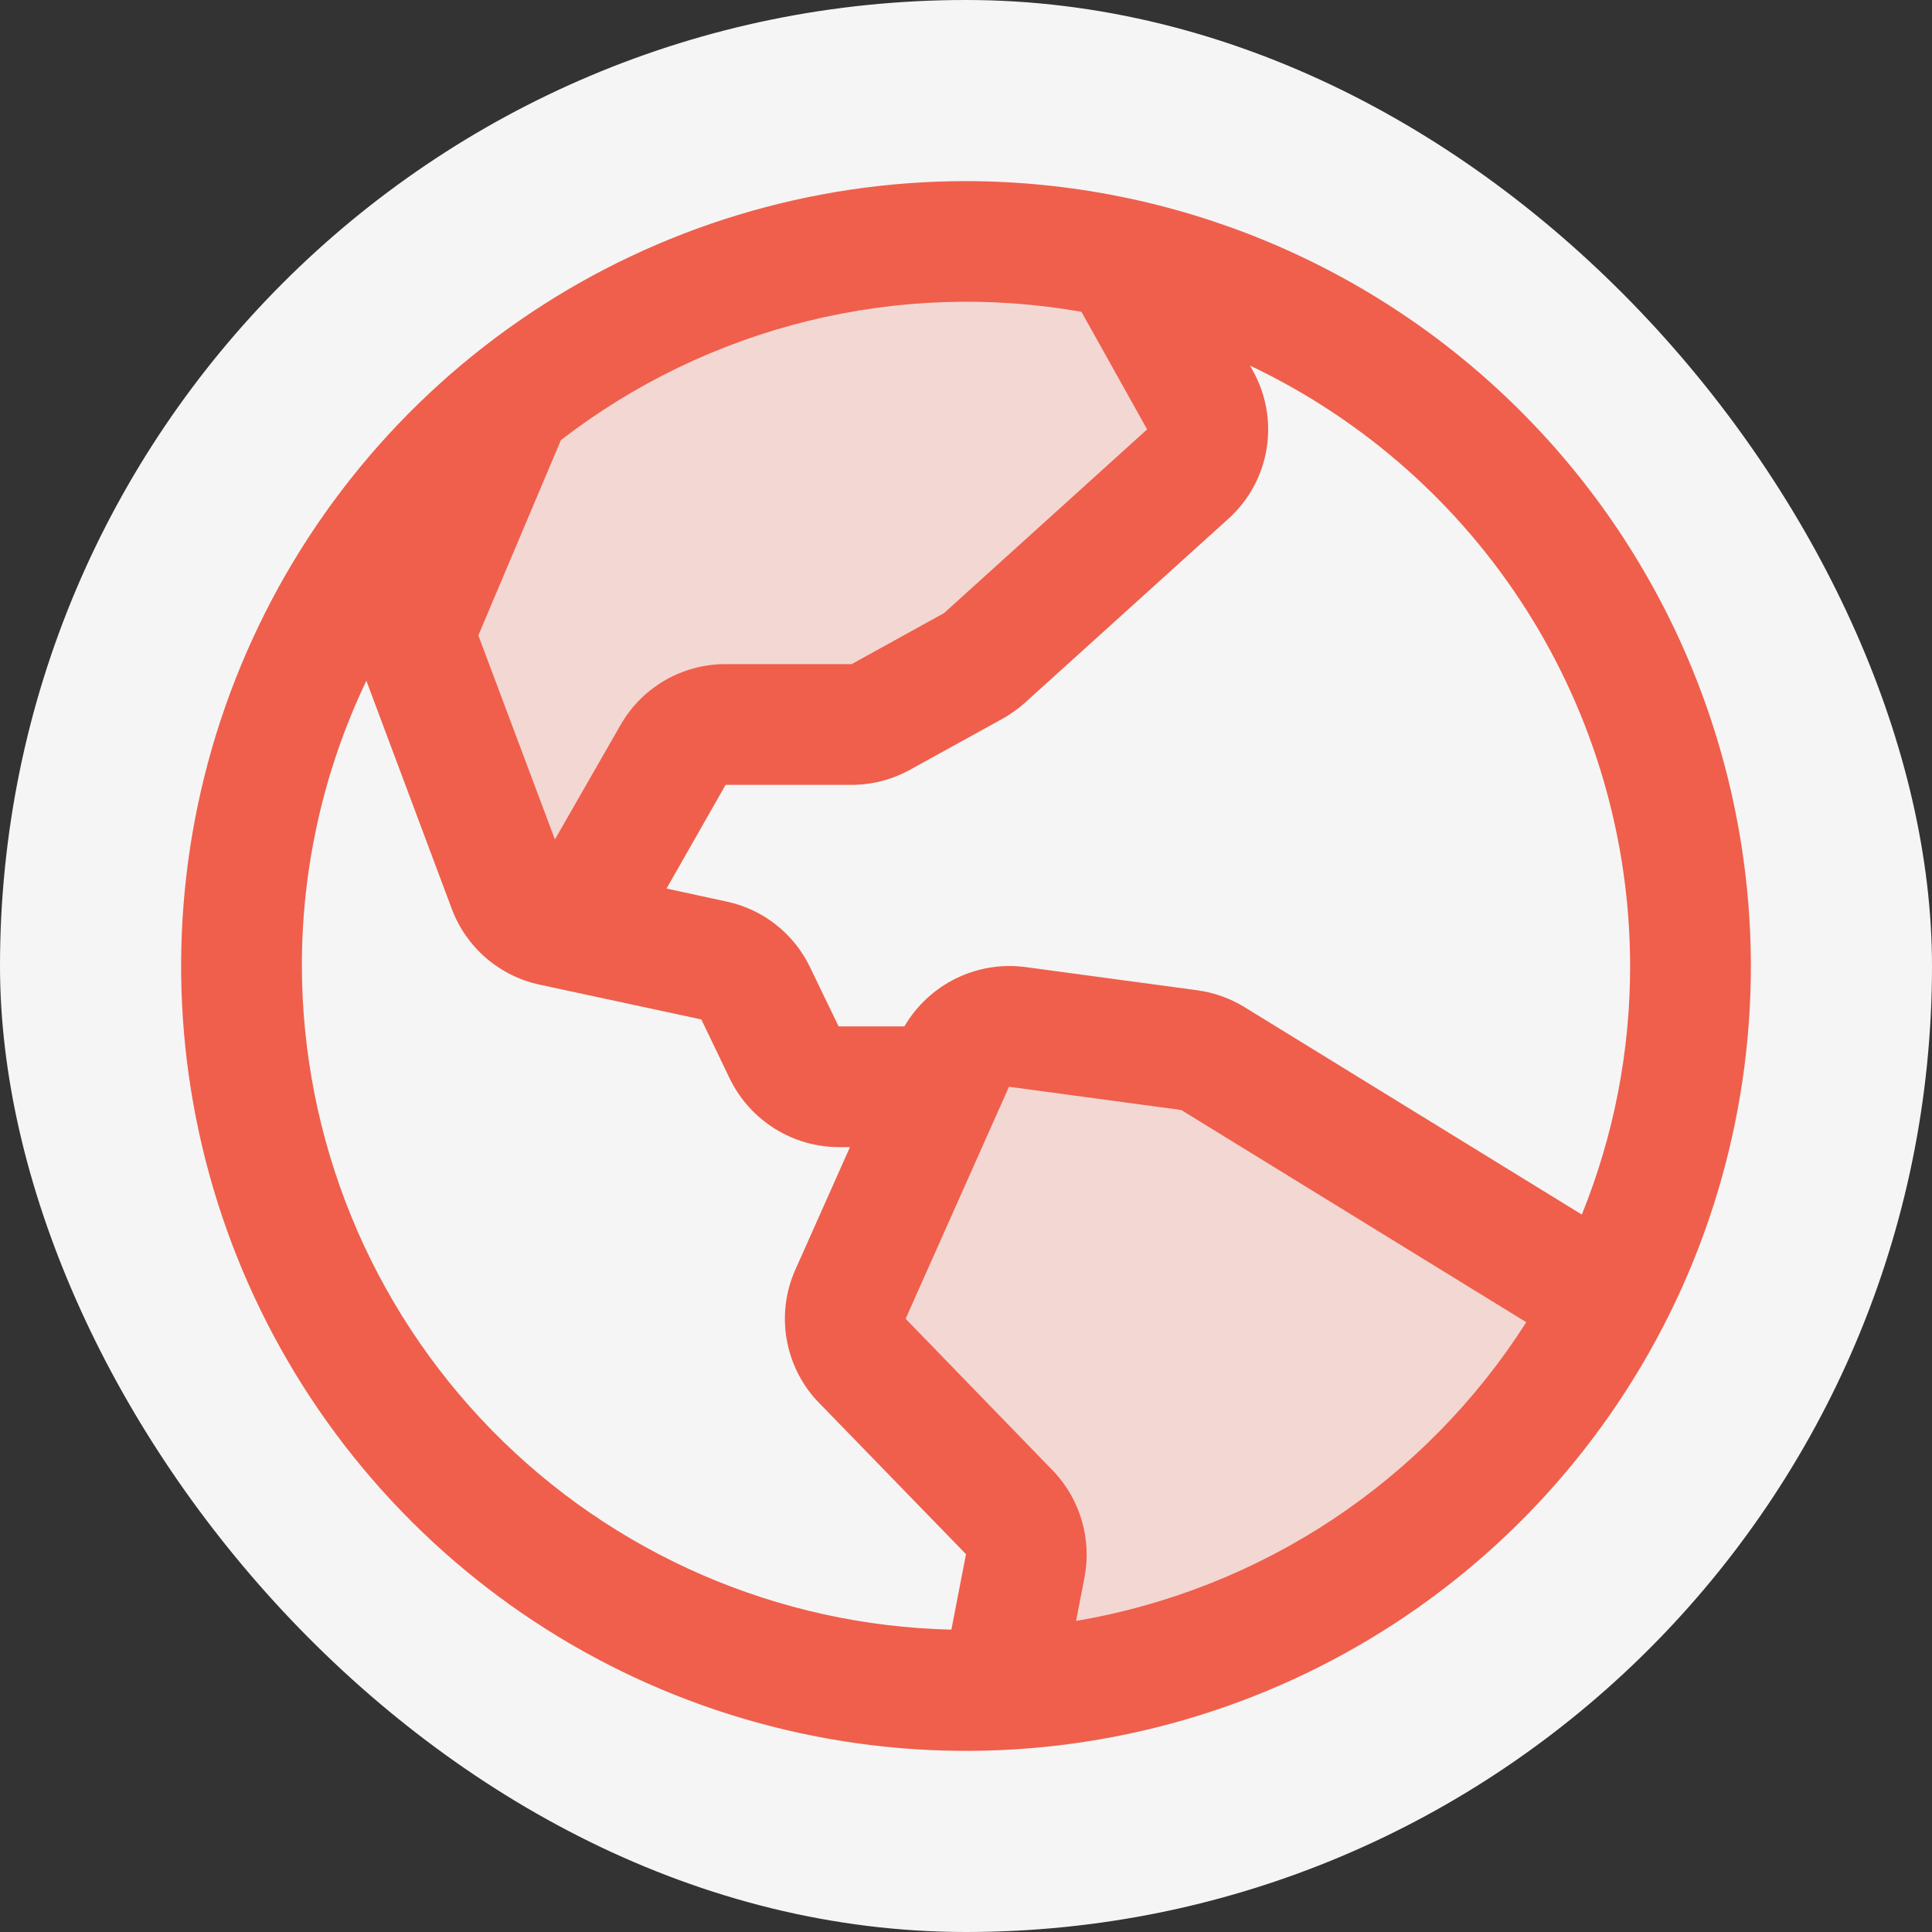<svg width="32" height="32" viewBox="0 0 32 32" fill="none" xmlns="http://www.w3.org/2000/svg">
<rect x="0" y="0" width="32" height="32" fill="#333333" stroke="none"/>
<rect width="32" height="32" rx="16" fill="#F5F5F5"/>
<path opacity="0.2" d="M26.636 21.56C25.667 23.415 24.229 24.983 22.466 26.111C20.703 27.238 18.675 27.884 16.585 27.986L16.981 25.931C17.011 25.777 17.003 25.618 16.96 25.467C16.917 25.316 16.838 25.177 16.731 25.062L14.264 22.521C14.131 22.378 14.043 22.198 14.011 22.005C13.979 21.812 14.004 21.614 14.084 21.435L15.796 17.593C15.884 17.395 16.034 17.231 16.223 17.126C16.412 17.021 16.63 16.98 16.844 17.009L19.696 17.394C19.834 17.413 19.967 17.46 20.086 17.532L26.636 21.56ZM14.589 11.875L16.125 11.03C16.193 10.993 16.256 10.948 16.313 10.896L19.676 7.855C19.844 7.703 19.955 7.498 19.991 7.275C20.027 7.051 19.986 6.822 19.875 6.625L18.563 4.274C17.721 4.091 16.862 4 16 4C13.261 3.996 10.604 4.933 8.473 6.654L7 10.135C6.901 10.371 6.895 10.636 6.985 10.875L8.423 14.709C8.482 14.865 8.579 15.005 8.706 15.114C8.833 15.223 8.985 15.299 9.149 15.334L9.485 15.406L11.15 12.5C11.238 12.348 11.364 12.221 11.517 12.134C11.669 12.046 11.842 12 12.018 12H14.106C14.275 12 14.441 11.957 14.589 11.875Z" fill="#EF5F4C"/>
<path d="M16 3C13.429 3 10.915 3.762 8.778 5.191C6.64 6.619 4.974 8.65 3.99 11.025C3.006 13.401 2.748 16.014 3.25 18.536C3.751 21.058 4.99 23.374 6.808 25.192C8.626 27.011 10.942 28.249 13.464 28.75C15.986 29.252 18.599 28.994 20.975 28.01C23.35 27.026 25.381 25.36 26.809 23.222C28.238 21.085 29 18.571 29 16C28.996 12.553 27.626 9.249 25.188 6.812C22.751 4.374 19.447 3.004 16 3ZM27 16C27.001 17.411 26.73 18.809 26.2 20.117L20.613 16.681C20.375 16.535 20.109 16.44 19.832 16.402L16.98 16.017C16.587 15.966 16.188 16.032 15.832 16.207C15.476 16.382 15.18 16.658 14.98 17H13.89L13.415 16.017C13.284 15.744 13.091 15.504 12.853 15.316C12.615 15.128 12.337 14.998 12.04 14.934L11.04 14.717L12.018 13H14.106C14.444 12.999 14.777 12.913 15.072 12.75L16.604 11.905C16.738 11.83 16.864 11.74 16.979 11.637L20.343 8.595C20.68 8.293 20.904 7.885 20.978 7.438C21.052 6.991 20.972 6.532 20.75 6.138L20.705 6.056C22.587 6.949 24.178 8.357 25.292 10.117C26.406 11.877 26.998 13.917 27 16ZM17.914 5.168L19 7.112L15.636 10.155L14.106 11H12.018C11.666 10.999 11.32 11.092 11.016 11.267C10.711 11.443 10.458 11.695 10.283 12L9.191 13.904L7.923 10.524L9.29 7.29C10.5 6.355 11.893 5.683 13.378 5.317C14.863 4.951 16.409 4.899 17.915 5.165L17.914 5.168ZM5 16C4.998 14.365 5.363 12.751 6.068 11.275L7.485 15.059C7.603 15.372 7.798 15.651 8.052 15.869C8.306 16.087 8.61 16.239 8.938 16.309L11.616 16.885L12.092 17.875C12.258 18.212 12.514 18.495 12.832 18.694C13.15 18.893 13.517 18.999 13.893 19H14.078L13.174 21.029C13.014 21.386 12.963 21.782 13.027 22.168C13.091 22.554 13.266 22.913 13.531 23.2L13.549 23.218L16 25.742L15.758 26.992C12.885 26.926 10.152 25.739 8.142 23.685C6.132 21.631 5.005 18.873 5 16ZM17.823 26.848L17.964 26.121C18.022 25.813 18.007 25.495 17.92 25.193C17.833 24.891 17.677 24.614 17.464 24.384C17.458 24.378 17.452 24.372 17.446 24.366L15 21.843L16.712 18L19.565 18.385L25.28 21.9C24.452 23.2 23.36 24.312 22.076 25.165C20.791 26.017 19.342 26.59 17.823 26.848Z" fill="#EF5F4C"/>
</svg>
